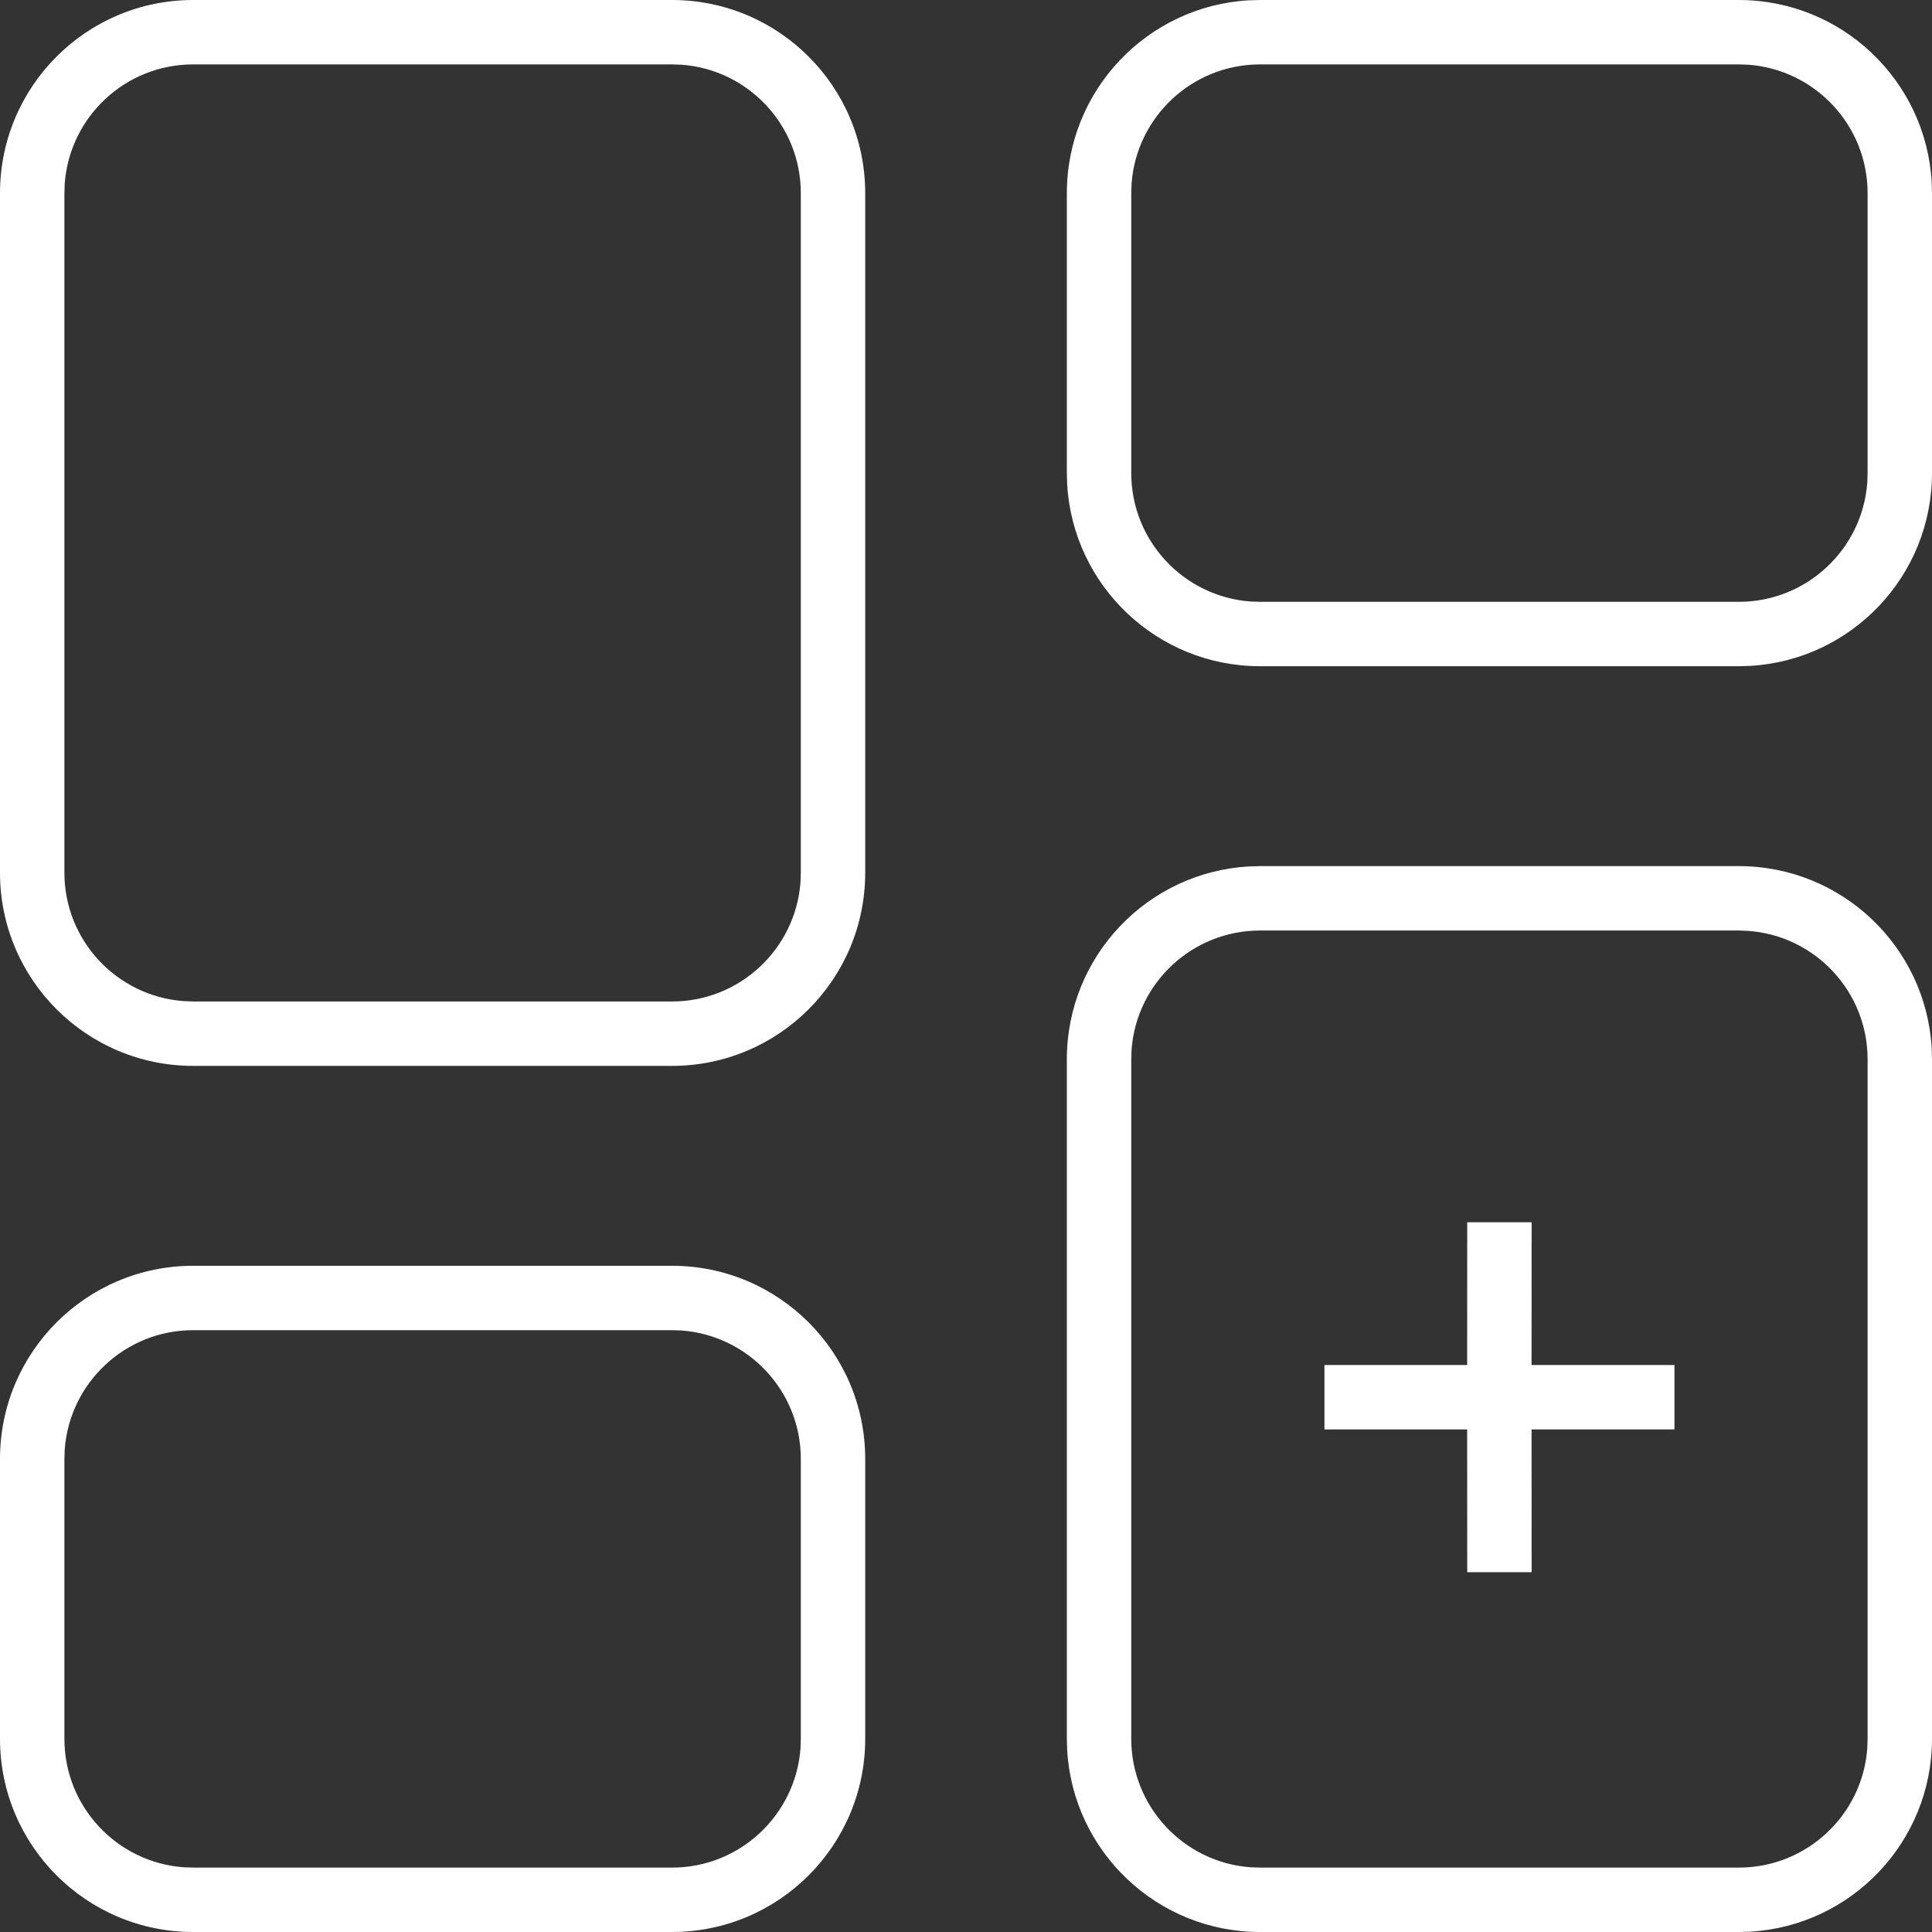 <?xml version="1.0" encoding="UTF-8"?>
<svg width="30px" height="30px" viewBox="0 0 30 30" version="1.1" xmlns="http://www.w3.org/2000/svg" xmlns:xlink="http://www.w3.org/1999/xlink">
    <rect x="0" y="0" width="30" height="30" fill="#333333" stroke="none"/>
    <title>icon-create-collections-active</title>
    <g id="icon-create-collections-active" stroke="none" stroke-width="1" fill="none" fill-rule="evenodd">
        <path d="M10.435,19.655 C12.091,19.655 13.435,20.998 13.435,22.655 L13.435,27 C13.435,28.657 12.091,30 10.435,30 L3,30 C1.343,30 0,28.657 0,27 L0,22.655 C0,20.998 1.343,19.655 3,19.655 L10.435,19.655 Z M27,13.449 C28.597,13.449 29.904,14.698 29.995,16.273 L30,16.449 L30,27 C30,28.598 28.751,29.904 27.177,29.995 L27,30 L19.566,30 C17.969,30 16.662,28.751 16.571,27.176 L16.566,27 L16.566,16.449 C16.566,14.851 17.815,13.546 19.389,13.454 L19.566,13.449 L27,13.449 Z M10.435,20.655 L3,20.655 C1.945,20.655 1.082,21.471 1.005,22.506 L1,22.655 L1,27 C1,28.055 1.816,28.918 2.851,28.995 L3,29 L10.435,29 C11.489,29 12.353,28.184 12.43,27.149 L12.435,27 L12.435,22.655 C12.435,21.601 11.619,20.737 10.584,20.66 L10.435,20.655 Z M27,14.449 L19.566,14.449 C18.512,14.449 17.647,15.265 17.571,16.3 L17.566,16.449 L17.566,27 C17.566,28.054 18.382,28.918 19.416,28.995 L19.566,29 L27,29 C28.054,29 28.919,28.184 28.995,27.149 L29,27 L29,16.449 C29,15.395 28.184,14.531 27.15,14.455 L27,14.449 Z M23.783,18.979 L23.782,21.196 L26.001,21.196 L26.001,22.196 L23.782,22.196 L23.783,24.413 L22.783,24.413 L22.782,22.196 L20.566,22.196 L20.566,21.196 L22.782,21.196 L22.783,18.979 L23.783,18.979 Z M10.435,-0 C12.091,-0 13.435,1.343 13.435,3 L13.435,13.551 C13.435,15.208 12.091,16.551 10.435,16.551 L3,16.551 C1.343,16.551 0,15.208 0,13.551 L0,3 C0,1.343 1.343,-0 3,-0 L10.435,-0 Z M10.435,1 L3,1 C1.945,1 1.082,1.815 1.005,2.85 L1,3 L1,13.551 C1,14.605 1.816,15.469 2.851,15.545 L3,15.551 L10.435,15.551 C11.489,15.551 12.353,14.734 12.43,13.7 L12.435,13.551 L12.435,3 C12.435,1.945 11.619,1.081 10.584,1.005 L10.435,1 Z M27,2.30924763e-14 C28.597,2.30924763e-14 29.904,1.249 29.995,2.824 L30,3 L30,7.345 C30,8.943 28.751,10.249 27.177,10.34 L27,10.345 L19.566,10.345 C17.969,10.345 16.662,9.096 16.571,7.521 L16.566,7.345 L16.566,3 C16.566,1.402 17.815,0.096 19.389,0.005 L19.566,2.30924763e-14 L27,2.30924763e-14 Z M27,1 L19.566,1 C18.512,1 17.647,1.816 17.571,2.851 L17.566,3 L17.566,7.345 C17.566,8.399 18.382,9.263 19.416,9.34 L19.566,9.345 L27,9.345 C28.054,9.345 28.919,8.529 28.995,7.494 L29,7.345 L29,3 C29,1.946 28.184,1.082 27.15,1.005 L27,1 Z" id="Combined-Shape" fill="#FFFFFF" fill-rule="nonzero"></path>
    </g>
</svg>